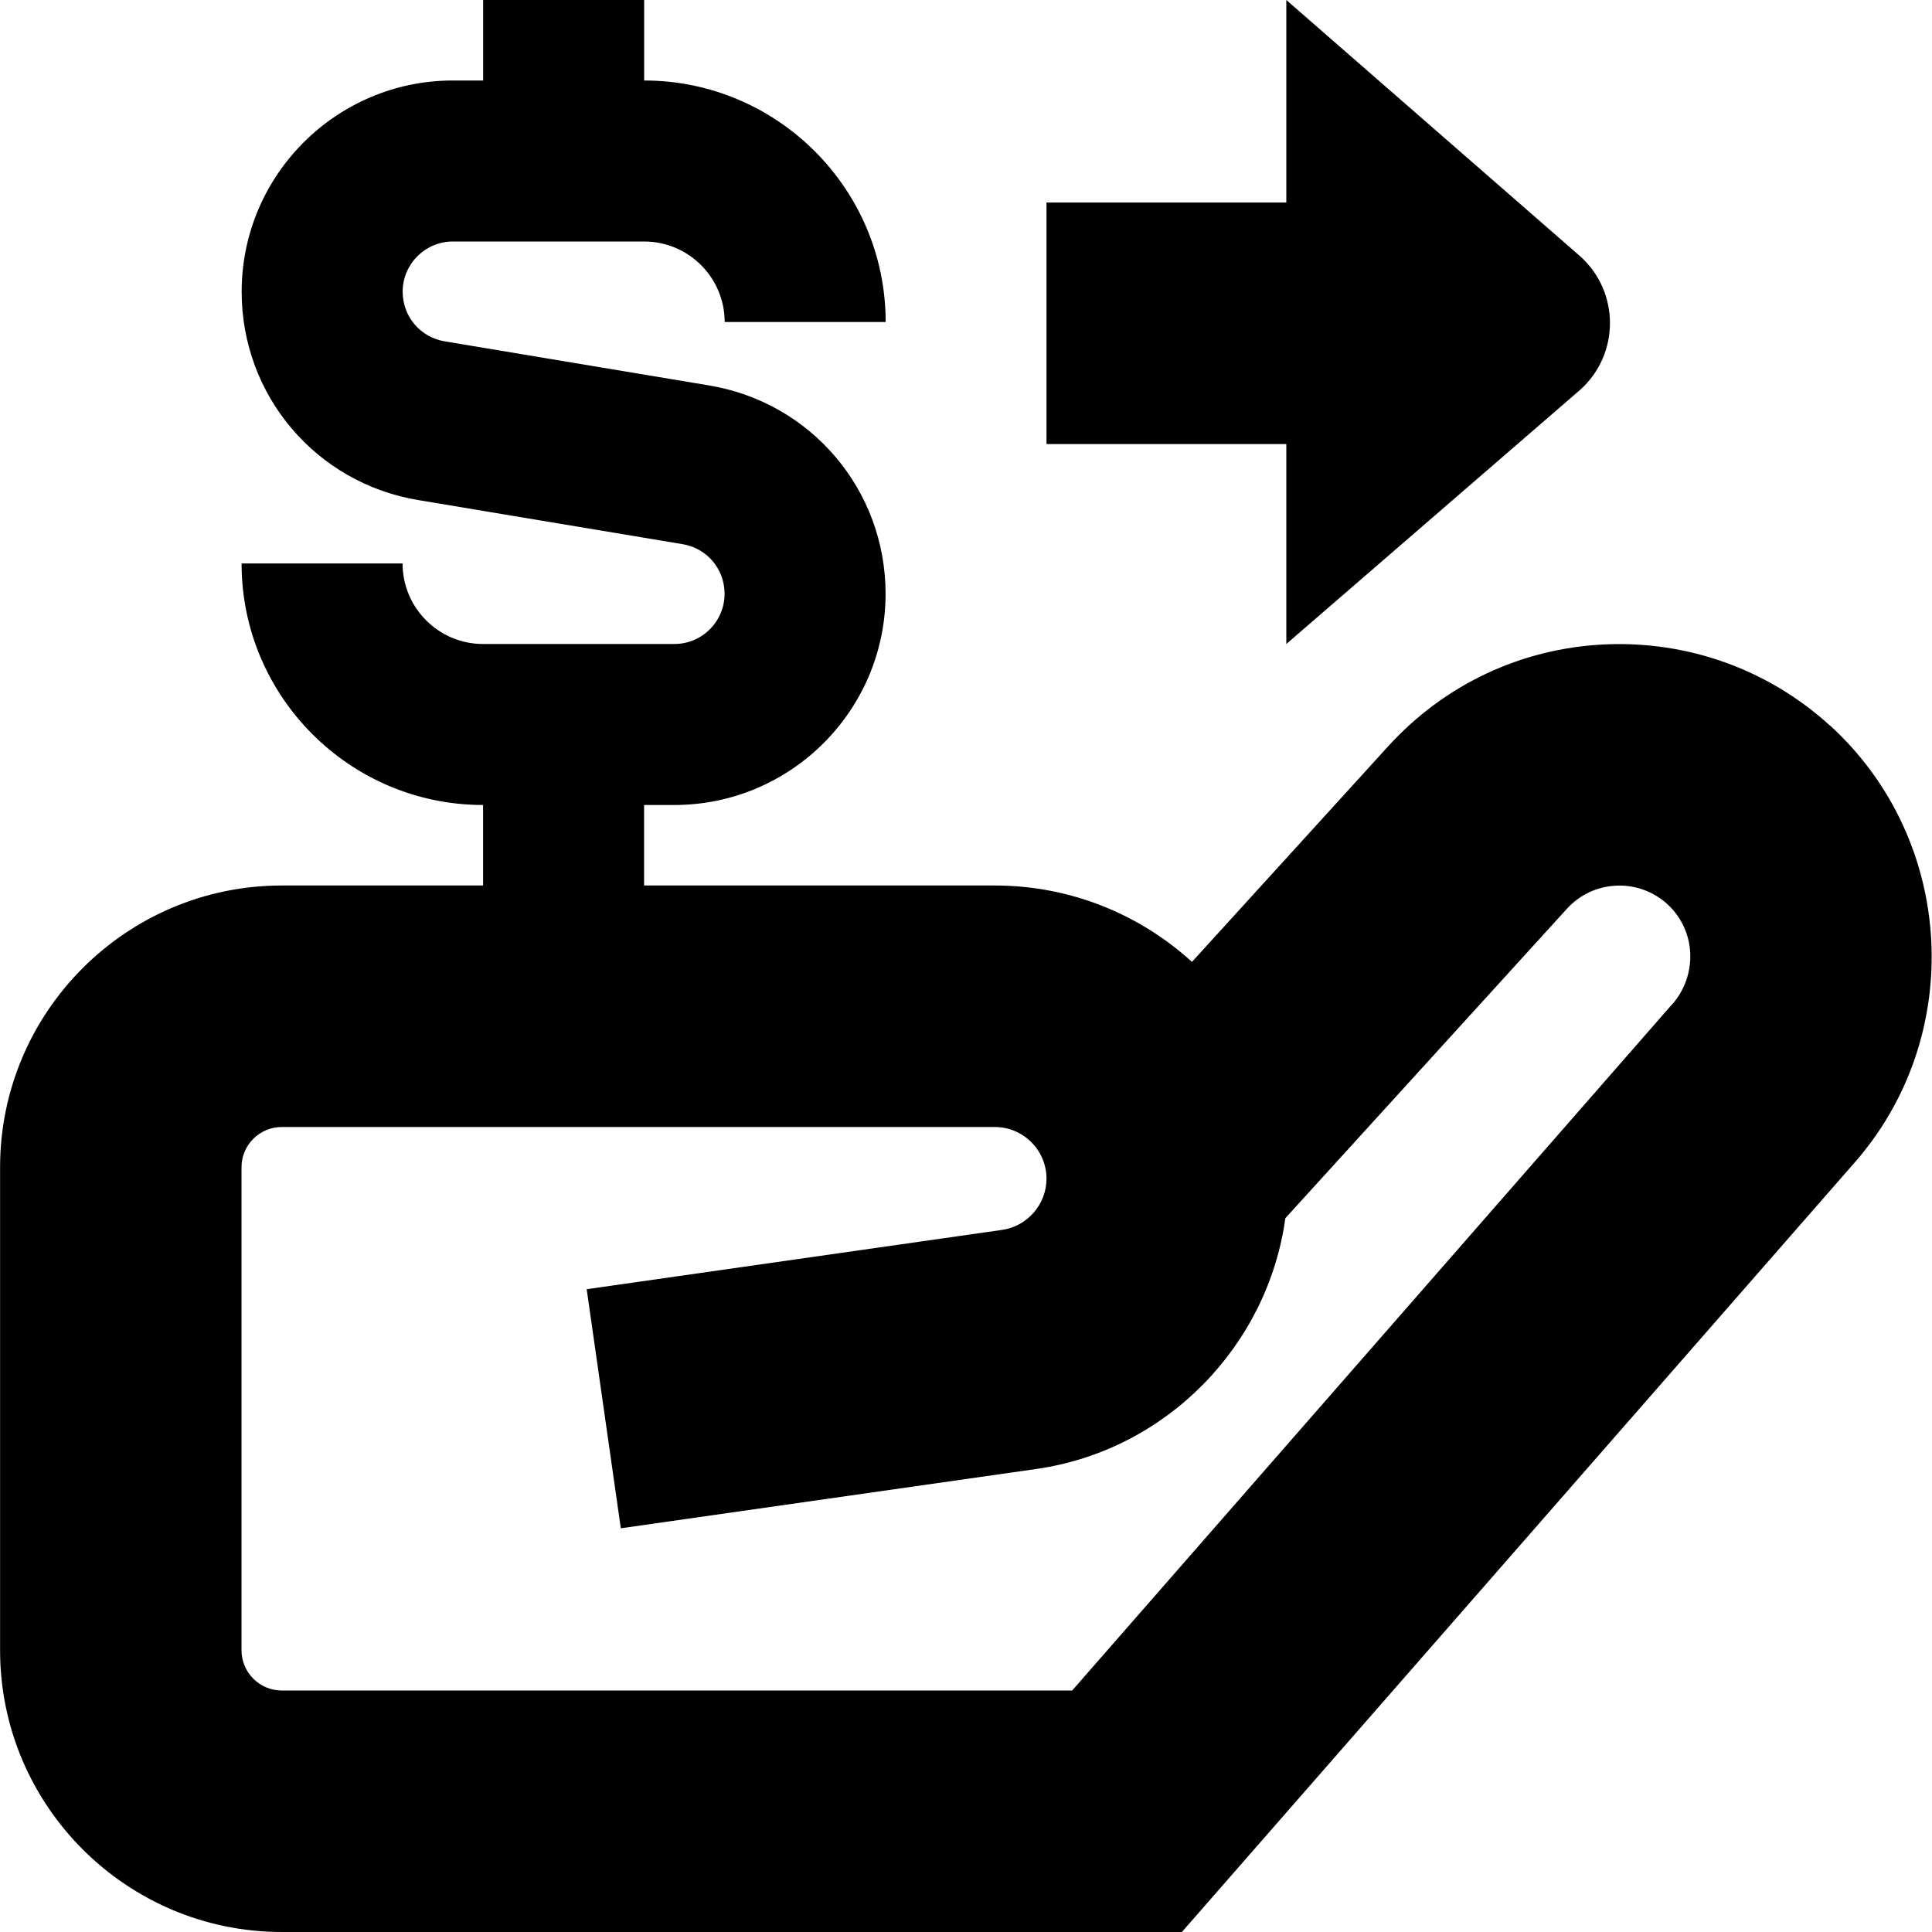 <?xml version="1.0" encoding="UTF-8"?>
<svg xmlns="http://www.w3.org/2000/svg" id="Layer_1" data-name="Layer 1" viewBox="0 0 24 24">
  <path d="m22.732,9.013c-.768-.699-1.765-1.054-2.797-1.008-1.036.048-1.991.498-2.69,1.265l-2.438,2.679c-.646-.589-1.507-.949-2.449-.949h-4.357v-1h.376c1.447,0,2.624-1.177,2.624-2.624,0-1.288-.923-2.377-2.193-2.588l-3.285-.548c-.302-.05-.521-.309-.521-.616,0-.344.28-.624.624-.624h2.376c.552,0,1,.449,1,1h2c0-1.654-1.346-3-3-3V0h-2v1h-.376c-1.447,0-2.624,1.177-2.624,2.624,0,1.288.923,2.377,2.193,2.588l3.285.548c.302.05.521.309.521.616,0,.344-.28.624-.624.624h-2.376c-.552,0-1-.449-1-1h-2c0,1.654,1.346,3,3,3v1h-2.5c-1.93,0-3.5,1.57-3.5,3.5v6c0,1.93,1.57,3.5,3.5,3.5h11.181l8.334-9.532c1.41-1.581,1.283-4.027-.282-5.455Zm-1.966,3.469l-7.447,8.518H3.5c-.275,0-.5-.224-.5-.5v-6c0-.276.225-.5.5-.5h8.857c.354,0,.643.288.643.642,0,.317-.237.591-.551.636l-5.161.737.424,2.97,5.162-.737c1.618-.231,2.875-1.531,3.093-3.115l3.497-3.843c.159-.175.376-.277.612-.288.231-.012.463.071.636.229.356.325.385.881.055,1.252Zm-4.787-6.966h-2.979v-3h2.979V0l3.65,3.183c.494.443.494,1.217,0,1.66l-3.65,3.157v-2.484Z"/>
</svg>
